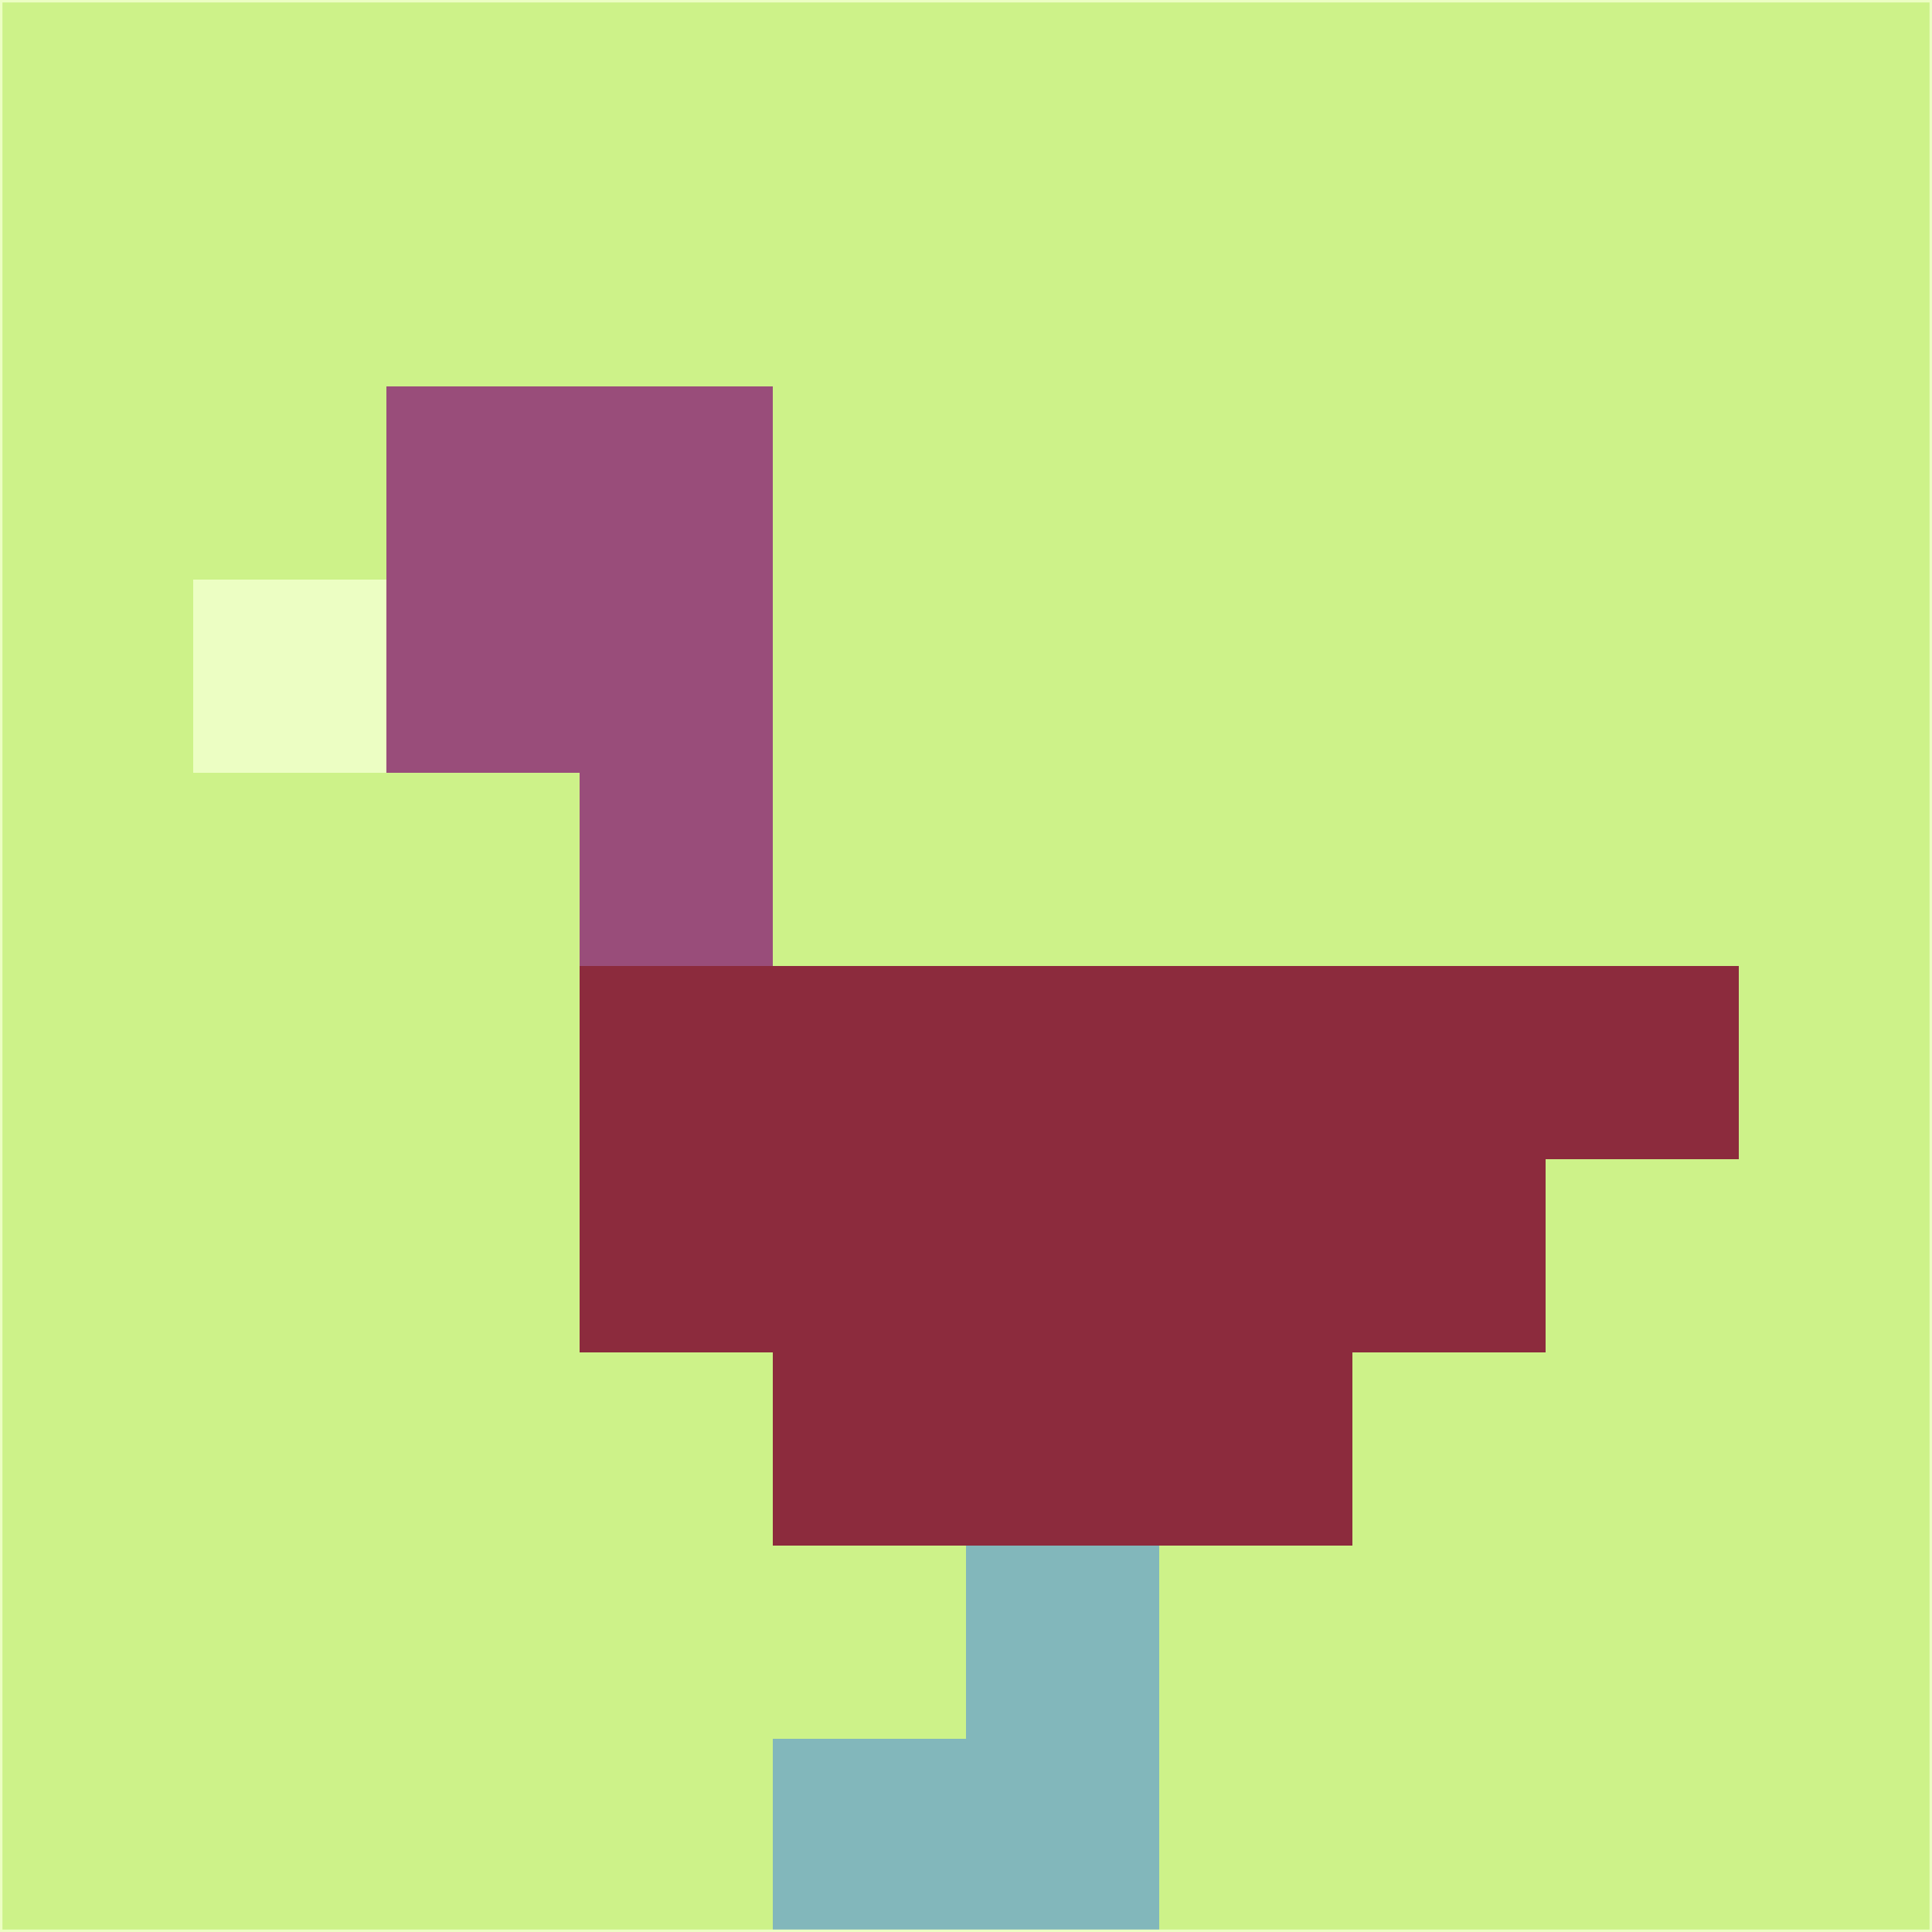 <svg xmlns="http://www.w3.org/2000/svg" version="1.1" width="785" height="785">
  <title>'goose-pfp-694263' by Dmitri Cherniak (Cyberpunk Edition)</title>
  <desc>
    seed=816354
    backgroundColor=#cdf289
    padding=20
    innerPadding=0
    timeout=500
    dimension=1
    border=false
    Save=function(){return n.handleSave()}
    frame=12

    Rendered at 2024-09-15T22:37:00.611Z
    Generated in 1ms
    Modified for Cyberpunk theme with new color scheme
  </desc>
  <defs/>
  <rect width="100%" height="100%" fill="#cdf289"/>
  <g>
    <g id="0-0">
      <rect x="0" y="0" height="785" width="785" fill="#cdf289"/>
      <g>
        <!-- Neon blue -->
        <rect id="0-0-2-2-2-2" x="157" y="157" width="157" height="157" fill="#994d7a"/>
        <rect id="0-0-3-2-1-4" x="235.5" y="157" width="78.5" height="314" fill="#994d7a"/>
        <!-- Electric purple -->
        <rect id="0-0-4-5-5-1" x="314" y="392.5" width="392.5" height="78.5" fill="#8c2b3d"/>
        <rect id="0-0-3-5-5-2" x="235.5" y="392.5" width="392.5" height="157" fill="#8c2b3d"/>
        <rect id="0-0-4-5-3-3" x="314" y="392.5" width="235.5" height="235.5" fill="#8c2b3d"/>
        <!-- Neon pink -->
        <rect id="0-0-1-3-1-1" x="78.5" y="235.5" width="78.5" height="78.5" fill="#ecfec3"/>
        <!-- Cyber yellow -->
        <rect id="0-0-5-8-1-2" x="392.5" y="628" width="78.5" height="157" fill="#82b7bb"/>
        <rect id="0-0-4-9-2-1" x="314" y="706.5" width="157" height="78.5" fill="#82b7bb"/>
      </g>
      <rect x="0" y="0" stroke="#ecfec3" stroke-width="2" height="785" width="785" fill="none"/>
    </g>
  </g>
  <script xmlns=""/>
</svg>